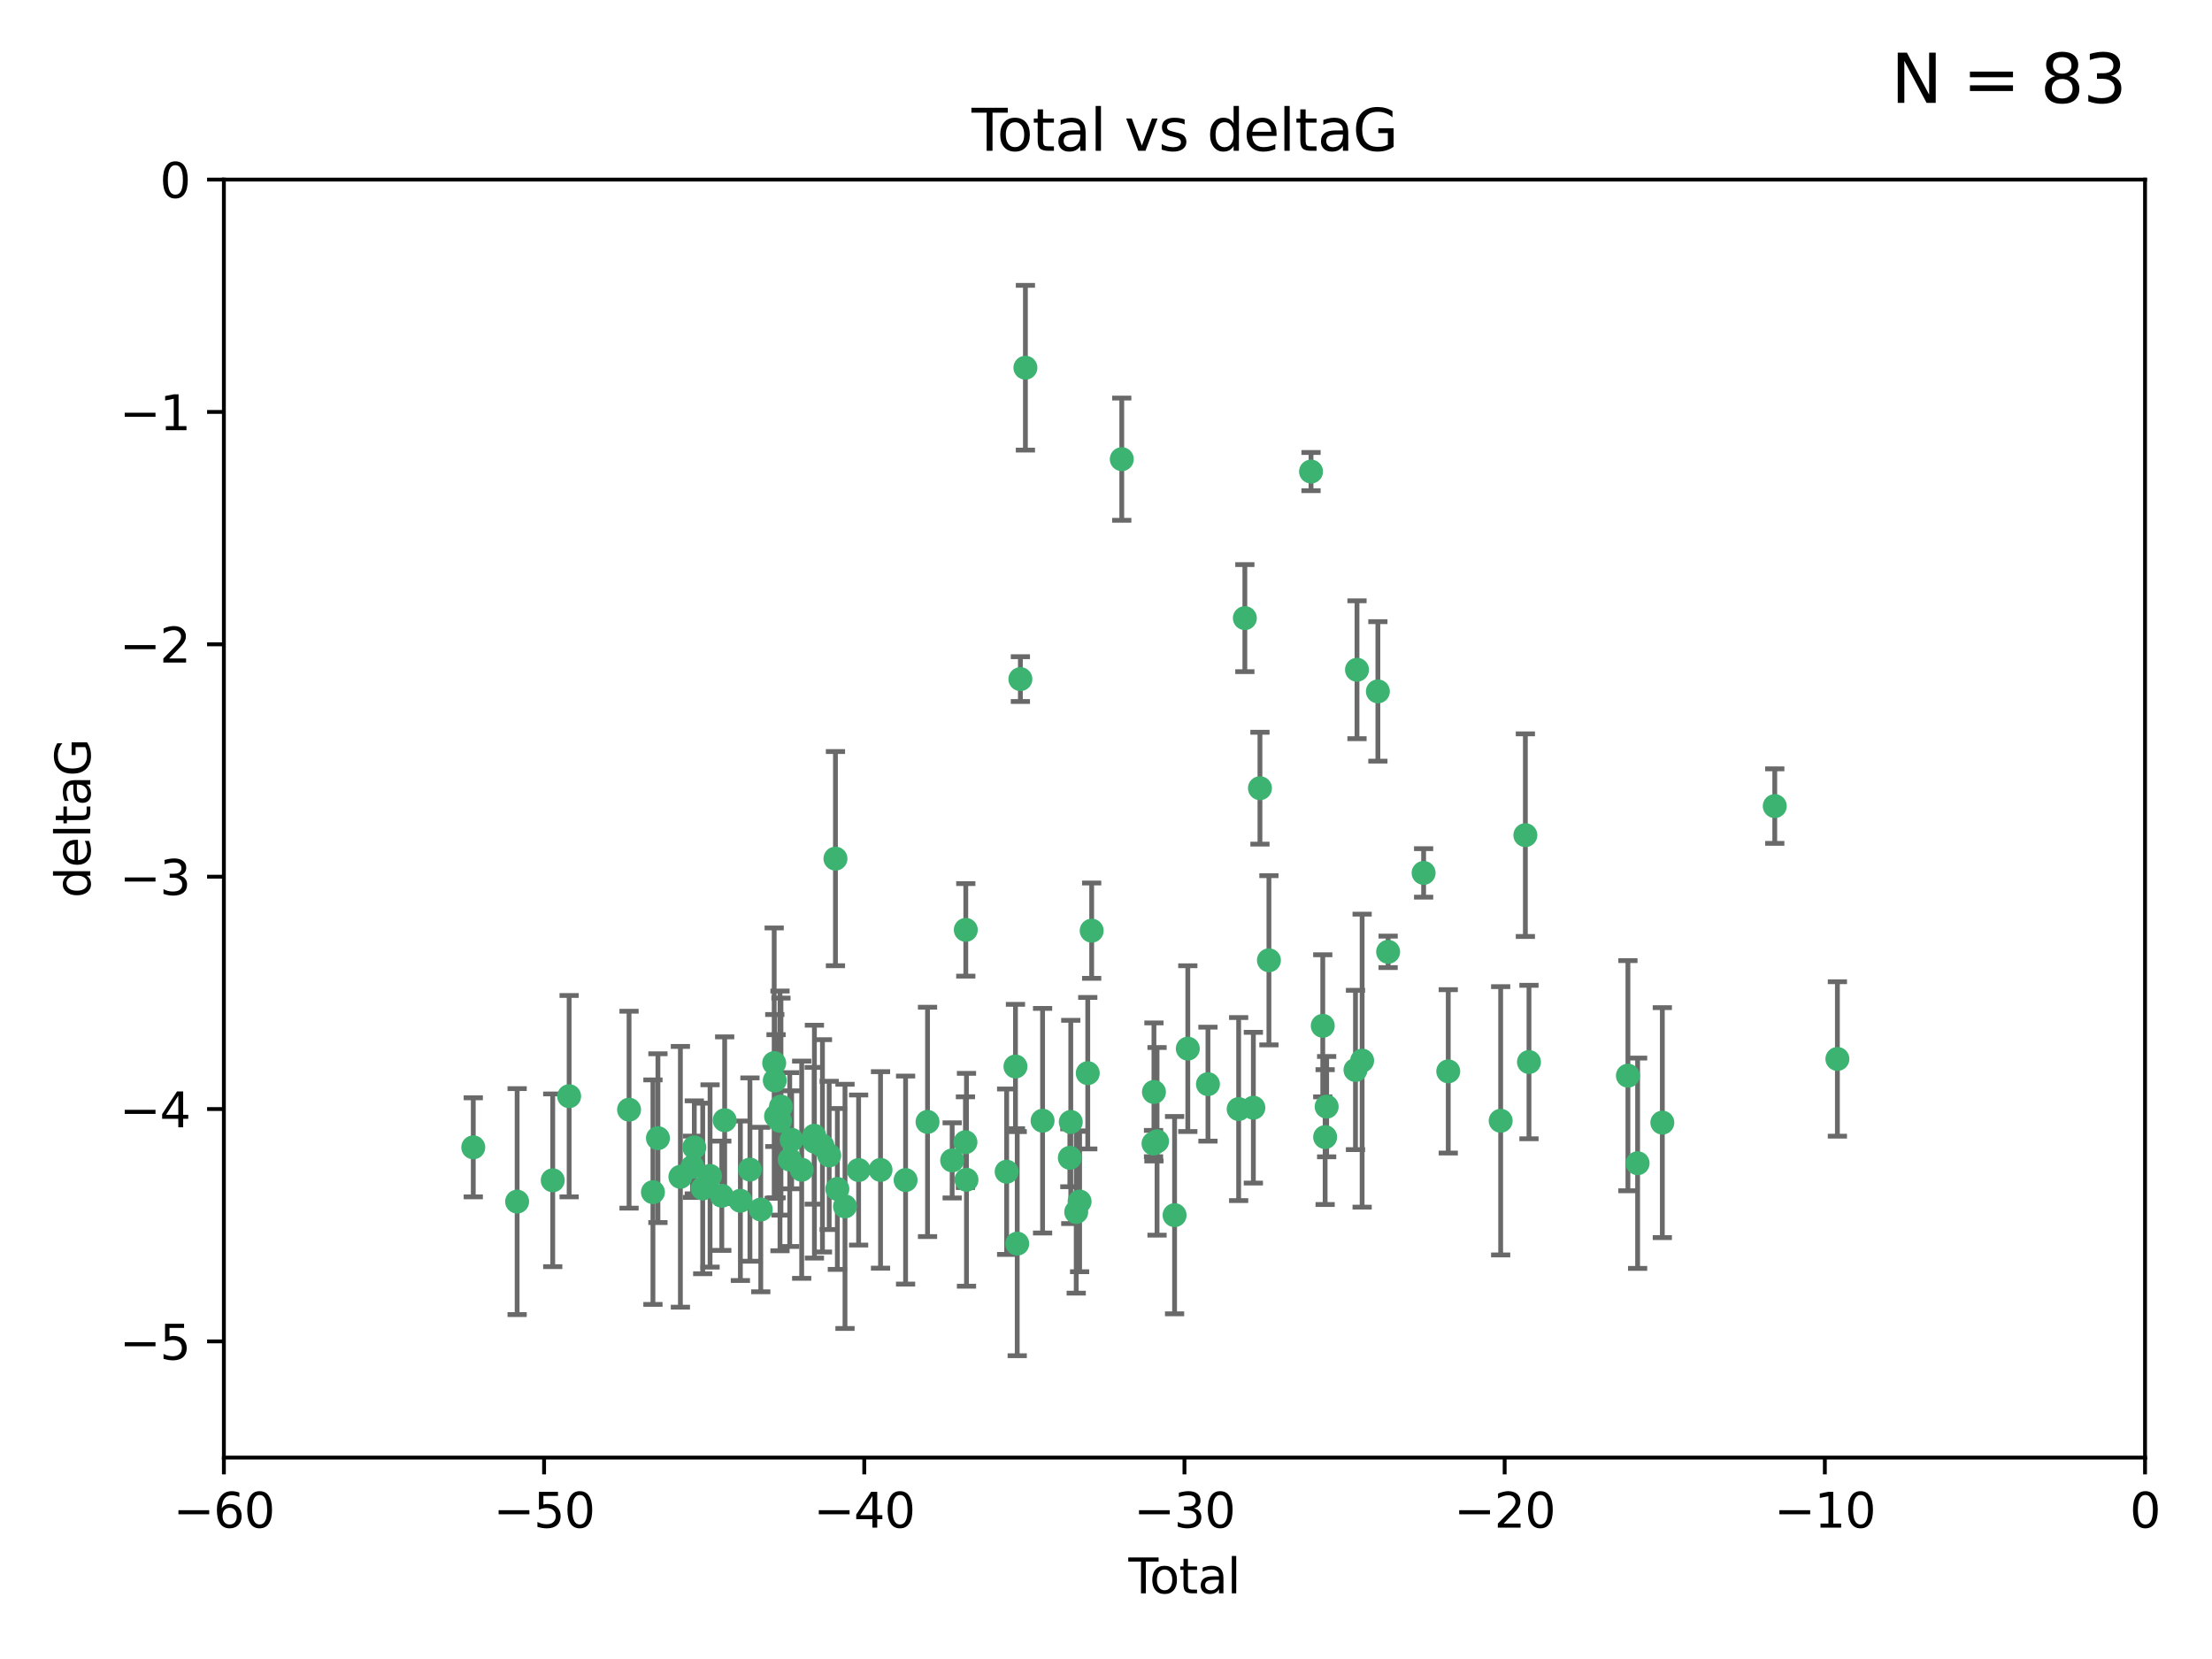 <?xml version="1.0" encoding="utf-8" standalone="no"?>
<!DOCTYPE svg PUBLIC "-//W3C//DTD SVG 1.1//EN"
  "http://www.w3.org/Graphics/SVG/1.1/DTD/svg11.dtd">
<svg xmlns:xlink="http://www.w3.org/1999/xlink" width="460.8pt" height="345.6pt" viewBox="0 0 460.8 345.6" xmlns="http://www.w3.org/2000/svg" version="1.1">
 <defs>
  <style type="text/css">*{stroke-linejoin: round; stroke-linecap: butt}</style>
 </defs>
 <g id="figure_1">
  <g id="patch_1">
   <path d="M 0 345.6 
L 460.8 345.6 
L 460.8 0 
L 0 0 
z
" style="fill: #ffffff"/>
  </g>
  <g id="axes_1">
   <g id="patch_2">
    <path d="M 46.64 303.64 
L 446.85 303.64 
L 446.85 37.411 
L 46.64 37.411 
z
" style="fill: #ffffff"/>
   </g>
   <g id="PathCollection_1">
    <defs>
     <path id="mf16ca5a86a" d="M 0 1.118 
C 0.297 1.118 0.581 1 0.791 0.791 
C 1 0.581 1.118 0.297 1.118 0 
C 1.118 -0.297 1 -0.581 0.791 -0.791 
C 0.581 -1 0.297 -1.118 0 -1.118 
C -0.297 -1.118 -0.581 -1 -0.791 -0.791 
C -1 -0.581 -1.118 -0.297 -1.118 0 
C -1.118 0.297 -1 0.581 -0.791 0.791 
C -0.581 1 -0.297 1.118 0 1.118 
z
" style="stroke: #3cb371"/>
    </defs>
    <g clip-path="url(#p9b03f0e5f1)">
     <use xlink:href="#mf16ca5a86a" x="98.591" y="239.011" style="fill: #3cb371; stroke: #3cb371"/>
     <use xlink:href="#mf16ca5a86a" x="107.728" y="250.316" style="fill: #3cb371; stroke: #3cb371"/>
     <use xlink:href="#mf16ca5a86a" x="115.145" y="245.88" style="fill: #3cb371; stroke: #3cb371"/>
     <use xlink:href="#mf16ca5a86a" x="118.56" y="228.355" style="fill: #3cb371; stroke: #3cb371"/>
     <use xlink:href="#mf16ca5a86a" x="131.044" y="231.167" style="fill: #3cb371; stroke: #3cb371"/>
     <use xlink:href="#mf16ca5a86a" x="136.019" y="248.347" style="fill: #3cb371; stroke: #3cb371"/>
     <use xlink:href="#mf16ca5a86a" x="137.06" y="237.101" style="fill: #3cb371; stroke: #3cb371"/>
     <use xlink:href="#mf16ca5a86a" x="141.738" y="245.151" style="fill: #3cb371; stroke: #3cb371"/>
     <use xlink:href="#mf16ca5a86a" x="144.261" y="243.057" style="fill: #3cb371; stroke: #3cb371"/>
     <use xlink:href="#mf16ca5a86a" x="144.637" y="239.012" style="fill: #3cb371; stroke: #3cb371"/>
     <use xlink:href="#mf16ca5a86a" x="146.388" y="247.575" style="fill: #3cb371; stroke: #3cb371"/>
     <use xlink:href="#mf16ca5a86a" x="147.918" y="244.971" style="fill: #3cb371; stroke: #3cb371"/>
     <use xlink:href="#mf16ca5a86a" x="150.364" y="249.096" style="fill: #3cb371; stroke: #3cb371"/>
     <use xlink:href="#mf16ca5a86a" x="150.961" y="233.364" style="fill: #3cb371; stroke: #3cb371"/>
     <use xlink:href="#mf16ca5a86a" x="154.235" y="250.142" style="fill: #3cb371; stroke: #3cb371"/>
     <use xlink:href="#mf16ca5a86a" x="156.227" y="243.641" style="fill: #3cb371; stroke: #3cb371"/>
     <use xlink:href="#mf16ca5a86a" x="158.483" y="251.967" style="fill: #3cb371; stroke: #3cb371"/>
     <use xlink:href="#mf16ca5a86a" x="161.279" y="221.462" style="fill: #3cb371; stroke: #3cb371"/>
     <use xlink:href="#mf16ca5a86a" x="161.402" y="225.088" style="fill: #3cb371; stroke: #3cb371"/>
     <use xlink:href="#mf16ca5a86a" x="161.668" y="232.534" style="fill: #3cb371; stroke: #3cb371"/>
     <use xlink:href="#mf16ca5a86a" x="162.489" y="233.502" style="fill: #3cb371; stroke: #3cb371"/>
     <use xlink:href="#mf16ca5a86a" x="162.688" y="230.526" style="fill: #3cb371; stroke: #3cb371"/>
     <use xlink:href="#mf16ca5a86a" x="164.516" y="241.556" style="fill: #3cb371; stroke: #3cb371"/>
     <use xlink:href="#mf16ca5a86a" x="164.913" y="237.443" style="fill: #3cb371; stroke: #3cb371"/>
     <use xlink:href="#mf16ca5a86a" x="167.007" y="243.675" style="fill: #3cb371; stroke: #3cb371"/>
     <use xlink:href="#mf16ca5a86a" x="169.621" y="236.602" style="fill: #3cb371; stroke: #3cb371"/>
     <use xlink:href="#mf16ca5a86a" x="169.658" y="237.823" style="fill: #3cb371; stroke: #3cb371"/>
     <use xlink:href="#mf16ca5a86a" x="171.333" y="238.695" style="fill: #3cb371; stroke: #3cb371"/>
     <use xlink:href="#mf16ca5a86a" x="172.735" y="240.695" style="fill: #3cb371; stroke: #3cb371"/>
     <use xlink:href="#mf16ca5a86a" x="174.04" y="178.869" style="fill: #3cb371; stroke: #3cb371"/>
     <use xlink:href="#mf16ca5a86a" x="174.438" y="247.682" style="fill: #3cb371; stroke: #3cb371"/>
     <use xlink:href="#mf16ca5a86a" x="176.029" y="251.31" style="fill: #3cb371; stroke: #3cb371"/>
     <use xlink:href="#mf16ca5a86a" x="178.865" y="243.739" style="fill: #3cb371; stroke: #3cb371"/>
     <use xlink:href="#mf16ca5a86a" x="183.43" y="243.713" style="fill: #3cb371; stroke: #3cb371"/>
     <use xlink:href="#mf16ca5a86a" x="188.651" y="245.83" style="fill: #3cb371; stroke: #3cb371"/>
     <use xlink:href="#mf16ca5a86a" x="193.222" y="233.712" style="fill: #3cb371; stroke: #3cb371"/>
     <use xlink:href="#mf16ca5a86a" x="198.354" y="241.73" style="fill: #3cb371; stroke: #3cb371"/>
     <use xlink:href="#mf16ca5a86a" x="201.119" y="237.937" style="fill: #3cb371; stroke: #3cb371"/>
     <use xlink:href="#mf16ca5a86a" x="201.192" y="193.709" style="fill: #3cb371; stroke: #3cb371"/>
     <use xlink:href="#mf16ca5a86a" x="201.337" y="245.769" style="fill: #3cb371; stroke: #3cb371"/>
     <use xlink:href="#mf16ca5a86a" x="209.704" y="244.088" style="fill: #3cb371; stroke: #3cb371"/>
     <use xlink:href="#mf16ca5a86a" x="211.54" y="222.173" style="fill: #3cb371; stroke: #3cb371"/>
     <use xlink:href="#mf16ca5a86a" x="211.905" y="259.074" style="fill: #3cb371; stroke: #3cb371"/>
     <use xlink:href="#mf16ca5a86a" x="212.564" y="141.469" style="fill: #3cb371; stroke: #3cb371"/>
     <use xlink:href="#mf16ca5a86a" x="213.612" y="76.602" style="fill: #3cb371; stroke: #3cb371"/>
     <use xlink:href="#mf16ca5a86a" x="217.19" y="233.462" style="fill: #3cb371; stroke: #3cb371"/>
     <use xlink:href="#mf16ca5a86a" x="222.87" y="241.193" style="fill: #3cb371; stroke: #3cb371"/>
     <use xlink:href="#mf16ca5a86a" x="223.063" y="233.723" style="fill: #3cb371; stroke: #3cb371"/>
     <use xlink:href="#mf16ca5a86a" x="224.197" y="252.481" style="fill: #3cb371; stroke: #3cb371"/>
     <use xlink:href="#mf16ca5a86a" x="224.902" y="250.302" style="fill: #3cb371; stroke: #3cb371"/>
     <use xlink:href="#mf16ca5a86a" x="226.599" y="223.559" style="fill: #3cb371; stroke: #3cb371"/>
     <use xlink:href="#mf16ca5a86a" x="227.416" y="193.873" style="fill: #3cb371; stroke: #3cb371"/>
     <use xlink:href="#mf16ca5a86a" x="233.687" y="95.653" style="fill: #3cb371; stroke: #3cb371"/>
     <use xlink:href="#mf16ca5a86a" x="240.299" y="238.222" style="fill: #3cb371; stroke: #3cb371"/>
     <use xlink:href="#mf16ca5a86a" x="240.388" y="227.477" style="fill: #3cb371; stroke: #3cb371"/>
     <use xlink:href="#mf16ca5a86a" x="241.034" y="237.76" style="fill: #3cb371; stroke: #3cb371"/>
     <use xlink:href="#mf16ca5a86a" x="244.687" y="253.138" style="fill: #3cb371; stroke: #3cb371"/>
     <use xlink:href="#mf16ca5a86a" x="247.442" y="218.451" style="fill: #3cb371; stroke: #3cb371"/>
     <use xlink:href="#mf16ca5a86a" x="251.639" y="225.849" style="fill: #3cb371; stroke: #3cb371"/>
     <use xlink:href="#mf16ca5a86a" x="258.034" y="231.04" style="fill: #3cb371; stroke: #3cb371"/>
     <use xlink:href="#mf16ca5a86a" x="259.326" y="128.766" style="fill: #3cb371; stroke: #3cb371"/>
     <use xlink:href="#mf16ca5a86a" x="261.098" y="230.756" style="fill: #3cb371; stroke: #3cb371"/>
     <use xlink:href="#mf16ca5a86a" x="262.471" y="164.196" style="fill: #3cb371; stroke: #3cb371"/>
     <use xlink:href="#mf16ca5a86a" x="264.34" y="200.046" style="fill: #3cb371; stroke: #3cb371"/>
     <use xlink:href="#mf16ca5a86a" x="273.112" y="98.239" style="fill: #3cb371; stroke: #3cb371"/>
     <use xlink:href="#mf16ca5a86a" x="275.557" y="213.695" style="fill: #3cb371; stroke: #3cb371"/>
     <use xlink:href="#mf16ca5a86a" x="276.051" y="236.875" style="fill: #3cb371; stroke: #3cb371"/>
     <use xlink:href="#mf16ca5a86a" x="276.368" y="230.536" style="fill: #3cb371; stroke: #3cb371"/>
     <use xlink:href="#mf16ca5a86a" x="282.371" y="222.895" style="fill: #3cb371; stroke: #3cb371"/>
     <use xlink:href="#mf16ca5a86a" x="282.687" y="139.522" style="fill: #3cb371; stroke: #3cb371"/>
     <use xlink:href="#mf16ca5a86a" x="283.756" y="220.951" style="fill: #3cb371; stroke: #3cb371"/>
     <use xlink:href="#mf16ca5a86a" x="287.037" y="144.029" style="fill: #3cb371; stroke: #3cb371"/>
     <use xlink:href="#mf16ca5a86a" x="289.173" y="198.286" style="fill: #3cb371; stroke: #3cb371"/>
     <use xlink:href="#mf16ca5a86a" x="296.566" y="181.846" style="fill: #3cb371; stroke: #3cb371"/>
     <use xlink:href="#mf16ca5a86a" x="301.697" y="223.183" style="fill: #3cb371; stroke: #3cb371"/>
     <use xlink:href="#mf16ca5a86a" x="312.617" y="233.481" style="fill: #3cb371; stroke: #3cb371"/>
     <use xlink:href="#mf16ca5a86a" x="317.762" y="173.979" style="fill: #3cb371; stroke: #3cb371"/>
     <use xlink:href="#mf16ca5a86a" x="318.514" y="221.242" style="fill: #3cb371; stroke: #3cb371"/>
     <use xlink:href="#mf16ca5a86a" x="339.126" y="224.085" style="fill: #3cb371; stroke: #3cb371"/>
     <use xlink:href="#mf16ca5a86a" x="341.146" y="242.322" style="fill: #3cb371; stroke: #3cb371"/>
     <use xlink:href="#mf16ca5a86a" x="346.294" y="233.861" style="fill: #3cb371; stroke: #3cb371"/>
     <use xlink:href="#mf16ca5a86a" x="369.717" y="167.925" style="fill: #3cb371; stroke: #3cb371"/>
     <use xlink:href="#mf16ca5a86a" x="382.763" y="220.6" style="fill: #3cb371; stroke: #3cb371"/>
    </g>
   </g>
   <g id="matplotlib.axis_1">
    <g id="xtick_1">
     <g id="line2d_1">
      <defs>
       <path id="meb89cdb01a" d="M 0 0 
L 0 3.5 
" style="stroke: #000000; stroke-width: 0.8"/>
      </defs>
      <g>
       <use xlink:href="#meb89cdb01a" x="46.64" y="303.64" style="stroke: #000000; stroke-width: 0.8"/>
      </g>
     </g>
     <g id="text_1">
      <!-- −60 -->
      <g transform="translate(36.088 318.238)scale(0.1 -0.1)">
       <defs>
        <path id="DejaVuSans-2212" d="M 678 2272 
L 4684 2272 
L 4684 1741 
L 678 1741 
L 678 2272 
z
" transform="scale(0.016)"/>
        <path id="DejaVuSans-36" d="M 2113 2584 
Q 1688 2584 1439 2293 
Q 1191 2003 1191 1497 
Q 1191 994 1439 701 
Q 1688 409 2113 409 
Q 2538 409 2786 701 
Q 3034 994 3034 1497 
Q 3034 2003 2786 2293 
Q 2538 2584 2113 2584 
z
M 3366 4563 
L 3366 3988 
Q 3128 4100 2886 4159 
Q 2644 4219 2406 4219 
Q 1781 4219 1451 3797 
Q 1122 3375 1075 2522 
Q 1259 2794 1537 2939 
Q 1816 3084 2150 3084 
Q 2853 3084 3261 2657 
Q 3669 2231 3669 1497 
Q 3669 778 3244 343 
Q 2819 -91 2113 -91 
Q 1303 -91 875 529 
Q 447 1150 447 2328 
Q 447 3434 972 4092 
Q 1497 4750 2381 4750 
Q 2619 4750 2861 4703 
Q 3103 4656 3366 4563 
z
" transform="scale(0.016)"/>
        <path id="DejaVuSans-30" d="M 2034 4250 
Q 1547 4250 1301 3770 
Q 1056 3291 1056 2328 
Q 1056 1369 1301 889 
Q 1547 409 2034 409 
Q 2525 409 2770 889 
Q 3016 1369 3016 2328 
Q 3016 3291 2770 3770 
Q 2525 4250 2034 4250 
z
M 2034 4750 
Q 2819 4750 3233 4129 
Q 3647 3509 3647 2328 
Q 3647 1150 3233 529 
Q 2819 -91 2034 -91 
Q 1250 -91 836 529 
Q 422 1150 422 2328 
Q 422 3509 836 4129 
Q 1250 4750 2034 4750 
z
" transform="scale(0.016)"/>
       </defs>
       <use xlink:href="#DejaVuSans-2212"/>
       <use xlink:href="#DejaVuSans-36" x="83.789"/>
       <use xlink:href="#DejaVuSans-30" x="147.412"/>
      </g>
     </g>
    </g>
    <g id="xtick_2">
     <g id="line2d_2">
      <g>
       <use xlink:href="#meb89cdb01a" x="113.342" y="303.64" style="stroke: #000000; stroke-width: 0.8"/>
      </g>
     </g>
     <g id="text_2">
      <!-- −50 -->
      <g transform="translate(102.789 318.238)scale(0.1 -0.1)">
       <defs>
        <path id="DejaVuSans-35" d="M 691 4666 
L 3169 4666 
L 3169 4134 
L 1269 4134 
L 1269 2991 
Q 1406 3038 1543 3061 
Q 1681 3084 1819 3084 
Q 2600 3084 3056 2656 
Q 3513 2228 3513 1497 
Q 3513 744 3044 326 
Q 2575 -91 1722 -91 
Q 1428 -91 1123 -41 
Q 819 9 494 109 
L 494 744 
Q 775 591 1075 516 
Q 1375 441 1709 441 
Q 2250 441 2565 725 
Q 2881 1009 2881 1497 
Q 2881 1984 2565 2268 
Q 2250 2553 1709 2553 
Q 1456 2553 1204 2497 
Q 953 2441 691 2322 
L 691 4666 
z
" transform="scale(0.016)"/>
       </defs>
       <use xlink:href="#DejaVuSans-2212"/>
       <use xlink:href="#DejaVuSans-35" x="83.789"/>
       <use xlink:href="#DejaVuSans-30" x="147.412"/>
      </g>
     </g>
    </g>
    <g id="xtick_3">
     <g id="line2d_3">
      <g>
       <use xlink:href="#meb89cdb01a" x="180.043" y="303.64" style="stroke: #000000; stroke-width: 0.8"/>
      </g>
     </g>
     <g id="text_3">
      <!-- −40 -->
      <g transform="translate(169.491 318.238)scale(0.1 -0.1)">
       <defs>
        <path id="DejaVuSans-34" d="M 2419 4116 
L 825 1625 
L 2419 1625 
L 2419 4116 
z
M 2253 4666 
L 3047 4666 
L 3047 1625 
L 3713 1625 
L 3713 1100 
L 3047 1100 
L 3047 0 
L 2419 0 
L 2419 1100 
L 313 1100 
L 313 1709 
L 2253 4666 
z
" transform="scale(0.016)"/>
       </defs>
       <use xlink:href="#DejaVuSans-2212"/>
       <use xlink:href="#DejaVuSans-34" x="83.789"/>
       <use xlink:href="#DejaVuSans-30" x="147.412"/>
      </g>
     </g>
    </g>
    <g id="xtick_4">
     <g id="line2d_4">
      <g>
       <use xlink:href="#meb89cdb01a" x="246.745" y="303.64" style="stroke: #000000; stroke-width: 0.8"/>
      </g>
     </g>
     <g id="text_4">
      <!-- −30 -->
      <g transform="translate(236.193 318.238)scale(0.1 -0.1)">
       <defs>
        <path id="DejaVuSans-33" d="M 2597 2516 
Q 3050 2419 3304 2112 
Q 3559 1806 3559 1356 
Q 3559 666 3084 287 
Q 2609 -91 1734 -91 
Q 1441 -91 1130 -33 
Q 819 25 488 141 
L 488 750 
Q 750 597 1062 519 
Q 1375 441 1716 441 
Q 2309 441 2620 675 
Q 2931 909 2931 1356 
Q 2931 1769 2642 2001 
Q 2353 2234 1838 2234 
L 1294 2234 
L 1294 2753 
L 1863 2753 
Q 2328 2753 2575 2939 
Q 2822 3125 2822 3475 
Q 2822 3834 2567 4026 
Q 2313 4219 1838 4219 
Q 1578 4219 1281 4162 
Q 984 4106 628 3988 
L 628 4550 
Q 988 4650 1302 4700 
Q 1616 4750 1894 4750 
Q 2613 4750 3031 4423 
Q 3450 4097 3450 3541 
Q 3450 3153 3228 2886 
Q 3006 2619 2597 2516 
z
" transform="scale(0.016)"/>
       </defs>
       <use xlink:href="#DejaVuSans-2212"/>
       <use xlink:href="#DejaVuSans-33" x="83.789"/>
       <use xlink:href="#DejaVuSans-30" x="147.412"/>
      </g>
     </g>
    </g>
    <g id="xtick_5">
     <g id="line2d_5">
      <g>
       <use xlink:href="#meb89cdb01a" x="313.447" y="303.64" style="stroke: #000000; stroke-width: 0.8"/>
      </g>
     </g>
     <g id="text_5">
      <!-- −20 -->
      <g transform="translate(302.894 318.238)scale(0.1 -0.1)">
       <defs>
        <path id="DejaVuSans-32" d="M 1228 531 
L 3431 531 
L 3431 0 
L 469 0 
L 469 531 
Q 828 903 1448 1529 
Q 2069 2156 2228 2338 
Q 2531 2678 2651 2914 
Q 2772 3150 2772 3378 
Q 2772 3750 2511 3984 
Q 2250 4219 1831 4219 
Q 1534 4219 1204 4116 
Q 875 4013 500 3803 
L 500 4441 
Q 881 4594 1212 4672 
Q 1544 4750 1819 4750 
Q 2544 4750 2975 4387 
Q 3406 4025 3406 3419 
Q 3406 3131 3298 2873 
Q 3191 2616 2906 2266 
Q 2828 2175 2409 1742 
Q 1991 1309 1228 531 
z
" transform="scale(0.016)"/>
       </defs>
       <use xlink:href="#DejaVuSans-2212"/>
       <use xlink:href="#DejaVuSans-32" x="83.789"/>
       <use xlink:href="#DejaVuSans-30" x="147.412"/>
      </g>
     </g>
    </g>
    <g id="xtick_6">
     <g id="line2d_6">
      <g>
       <use xlink:href="#meb89cdb01a" x="380.148" y="303.64" style="stroke: #000000; stroke-width: 0.8"/>
      </g>
     </g>
     <g id="text_6">
      <!-- −10 -->
      <g transform="translate(369.596 318.238)scale(0.1 -0.1)">
       <defs>
        <path id="DejaVuSans-31" d="M 794 531 
L 1825 531 
L 1825 4091 
L 703 3866 
L 703 4441 
L 1819 4666 
L 2450 4666 
L 2450 531 
L 3481 531 
L 3481 0 
L 794 0 
L 794 531 
z
" transform="scale(0.016)"/>
       </defs>
       <use xlink:href="#DejaVuSans-2212"/>
       <use xlink:href="#DejaVuSans-31" x="83.789"/>
       <use xlink:href="#DejaVuSans-30" x="147.412"/>
      </g>
     </g>
    </g>
    <g id="xtick_7">
     <g id="line2d_7">
      <g>
       <use xlink:href="#meb89cdb01a" x="446.85" y="303.64" style="stroke: #000000; stroke-width: 0.8"/>
      </g>
     </g>
     <g id="text_7">
      <!-- 0 -->
      <g transform="translate(443.669 318.238)scale(0.1 -0.1)">
       <use xlink:href="#DejaVuSans-30"/>
      </g>
     </g>
    </g>
    <g id="text_8">
     <!-- Total -->
     <g transform="translate(235.068 331.917)scale(0.1 -0.1)">
      <defs>
       <path id="DejaVuSans-54" d="M -19 4666 
L 3928 4666 
L 3928 4134 
L 2272 4134 
L 2272 0 
L 1638 0 
L 1638 4134 
L -19 4134 
L -19 4666 
z
" transform="scale(0.016)"/>
       <path id="DejaVuSans-6f" d="M 1959 3097 
Q 1497 3097 1228 2736 
Q 959 2375 959 1747 
Q 959 1119 1226 758 
Q 1494 397 1959 397 
Q 2419 397 2687 759 
Q 2956 1122 2956 1747 
Q 2956 2369 2687 2733 
Q 2419 3097 1959 3097 
z
M 1959 3584 
Q 2709 3584 3137 3096 
Q 3566 2609 3566 1747 
Q 3566 888 3137 398 
Q 2709 -91 1959 -91 
Q 1206 -91 779 398 
Q 353 888 353 1747 
Q 353 2609 779 3096 
Q 1206 3584 1959 3584 
z
" transform="scale(0.016)"/>
       <path id="DejaVuSans-74" d="M 1172 4494 
L 1172 3500 
L 2356 3500 
L 2356 3053 
L 1172 3053 
L 1172 1153 
Q 1172 725 1289 603 
Q 1406 481 1766 481 
L 2356 481 
L 2356 0 
L 1766 0 
Q 1100 0 847 248 
Q 594 497 594 1153 
L 594 3053 
L 172 3053 
L 172 3500 
L 594 3500 
L 594 4494 
L 1172 4494 
z
" transform="scale(0.016)"/>
       <path id="DejaVuSans-61" d="M 2194 1759 
Q 1497 1759 1228 1600 
Q 959 1441 959 1056 
Q 959 750 1161 570 
Q 1363 391 1709 391 
Q 2188 391 2477 730 
Q 2766 1069 2766 1631 
L 2766 1759 
L 2194 1759 
z
M 3341 1997 
L 3341 0 
L 2766 0 
L 2766 531 
Q 2569 213 2275 61 
Q 1981 -91 1556 -91 
Q 1019 -91 701 211 
Q 384 513 384 1019 
Q 384 1609 779 1909 
Q 1175 2209 1959 2209 
L 2766 2209 
L 2766 2266 
Q 2766 2663 2505 2880 
Q 2244 3097 1772 3097 
Q 1472 3097 1187 3025 
Q 903 2953 641 2809 
L 641 3341 
Q 956 3463 1253 3523 
Q 1550 3584 1831 3584 
Q 2591 3584 2966 3190 
Q 3341 2797 3341 1997 
z
" transform="scale(0.016)"/>
       <path id="DejaVuSans-6c" d="M 603 4863 
L 1178 4863 
L 1178 0 
L 603 0 
L 603 4863 
z
" transform="scale(0.016)"/>
      </defs>
      <use xlink:href="#DejaVuSans-54"/>
      <use xlink:href="#DejaVuSans-6f" x="44.084"/>
      <use xlink:href="#DejaVuSans-74" x="105.266"/>
      <use xlink:href="#DejaVuSans-61" x="144.475"/>
      <use xlink:href="#DejaVuSans-6c" x="205.754"/>
     </g>
    </g>
   </g>
   <g id="matplotlib.axis_2">
    <g id="ytick_1">
     <g id="line2d_8">
      <defs>
       <path id="m4e036a10ba" d="M 0 0 
L -3.5 0 
" style="stroke: #000000; stroke-width: 0.8"/>
      </defs>
      <g>
       <use xlink:href="#m4e036a10ba" x="46.64" y="279.437" style="stroke: #000000; stroke-width: 0.8"/>
      </g>
     </g>
     <g id="text_9">
      <!-- −5 -->
      <g transform="translate(24.898 283.237)scale(0.1 -0.1)">
       <use xlink:href="#DejaVuSans-2212"/>
       <use xlink:href="#DejaVuSans-35" x="83.789"/>
      </g>
     </g>
    </g>
    <g id="ytick_2">
     <g id="line2d_9">
      <g>
       <use xlink:href="#m4e036a10ba" x="46.64" y="231.032" style="stroke: #000000; stroke-width: 0.8"/>
      </g>
     </g>
     <g id="text_10">
      <!-- −4 -->
      <g transform="translate(24.898 234.831)scale(0.1 -0.1)">
       <use xlink:href="#DejaVuSans-2212"/>
       <use xlink:href="#DejaVuSans-34" x="83.789"/>
      </g>
     </g>
    </g>
    <g id="ytick_3">
     <g id="line2d_10">
      <g>
       <use xlink:href="#m4e036a10ba" x="46.64" y="182.627" style="stroke: #000000; stroke-width: 0.8"/>
      </g>
     </g>
     <g id="text_11">
      <!-- −3 -->
      <g transform="translate(24.898 186.426)scale(0.1 -0.1)">
       <use xlink:href="#DejaVuSans-2212"/>
       <use xlink:href="#DejaVuSans-33" x="83.789"/>
      </g>
     </g>
    </g>
    <g id="ytick_4">
     <g id="line2d_11">
      <g>
       <use xlink:href="#m4e036a10ba" x="46.64" y="134.222" style="stroke: #000000; stroke-width: 0.8"/>
      </g>
     </g>
     <g id="text_12">
      <!-- −2 -->
      <g transform="translate(24.898 138.021)scale(0.1 -0.1)">
       <use xlink:href="#DejaVuSans-2212"/>
       <use xlink:href="#DejaVuSans-32" x="83.789"/>
      </g>
     </g>
    </g>
    <g id="ytick_5">
     <g id="line2d_12">
      <g>
       <use xlink:href="#m4e036a10ba" x="46.64" y="85.816" style="stroke: #000000; stroke-width: 0.8"/>
      </g>
     </g>
     <g id="text_13">
      <!-- −1 -->
      <g transform="translate(24.898 89.616)scale(0.1 -0.1)">
       <use xlink:href="#DejaVuSans-2212"/>
       <use xlink:href="#DejaVuSans-31" x="83.789"/>
      </g>
     </g>
    </g>
    <g id="ytick_6">
     <g id="line2d_13">
      <g>
       <use xlink:href="#m4e036a10ba" x="46.64" y="37.411" style="stroke: #000000; stroke-width: 0.8"/>
      </g>
     </g>
     <g id="text_14">
      <!-- 0 -->
      <g transform="translate(33.278 41.21)scale(0.1 -0.1)">
       <use xlink:href="#DejaVuSans-30"/>
      </g>
     </g>
    </g>
    <g id="text_15">
     <!-- deltaG -->
     <g transform="translate(18.818 187.064)rotate(-90)scale(0.1 -0.1)">
      <defs>
       <path id="DejaVuSans-64" d="M 2906 2969 
L 2906 4863 
L 3481 4863 
L 3481 0 
L 2906 0 
L 2906 525 
Q 2725 213 2448 61 
Q 2172 -91 1784 -91 
Q 1150 -91 751 415 
Q 353 922 353 1747 
Q 353 2572 751 3078 
Q 1150 3584 1784 3584 
Q 2172 3584 2448 3432 
Q 2725 3281 2906 2969 
z
M 947 1747 
Q 947 1113 1208 752 
Q 1469 391 1925 391 
Q 2381 391 2643 752 
Q 2906 1113 2906 1747 
Q 2906 2381 2643 2742 
Q 2381 3103 1925 3103 
Q 1469 3103 1208 2742 
Q 947 2381 947 1747 
z
" transform="scale(0.016)"/>
       <path id="DejaVuSans-65" d="M 3597 1894 
L 3597 1613 
L 953 1613 
Q 991 1019 1311 708 
Q 1631 397 2203 397 
Q 2534 397 2845 478 
Q 3156 559 3463 722 
L 3463 178 
Q 3153 47 2828 -22 
Q 2503 -91 2169 -91 
Q 1331 -91 842 396 
Q 353 884 353 1716 
Q 353 2575 817 3079 
Q 1281 3584 2069 3584 
Q 2775 3584 3186 3129 
Q 3597 2675 3597 1894 
z
M 3022 2063 
Q 3016 2534 2758 2815 
Q 2500 3097 2075 3097 
Q 1594 3097 1305 2825 
Q 1016 2553 972 2059 
L 3022 2063 
z
" transform="scale(0.016)"/>
       <path id="DejaVuSans-47" d="M 3809 666 
L 3809 1919 
L 2778 1919 
L 2778 2438 
L 4434 2438 
L 4434 434 
Q 4069 175 3628 42 
Q 3188 -91 2688 -91 
Q 1594 -91 976 548 
Q 359 1188 359 2328 
Q 359 3472 976 4111 
Q 1594 4750 2688 4750 
Q 3144 4750 3555 4637 
Q 3966 4525 4313 4306 
L 4313 3634 
Q 3963 3931 3569 4081 
Q 3175 4231 2741 4231 
Q 1884 4231 1454 3753 
Q 1025 3275 1025 2328 
Q 1025 1384 1454 906 
Q 1884 428 2741 428 
Q 3075 428 3337 486 
Q 3600 544 3809 666 
z
" transform="scale(0.016)"/>
      </defs>
      <use xlink:href="#DejaVuSans-64"/>
      <use xlink:href="#DejaVuSans-65" x="63.477"/>
      <use xlink:href="#DejaVuSans-6c" x="125"/>
      <use xlink:href="#DejaVuSans-74" x="152.783"/>
      <use xlink:href="#DejaVuSans-61" x="191.992"/>
      <use xlink:href="#DejaVuSans-47" x="253.271"/>
     </g>
    </g>
   </g>
   <g id="LineCollection_1">
    <path d="M 98.591 249.332 
L 98.591 228.691 
" clip-path="url(#p9b03f0e5f1)" style="fill: none; stroke: #696969"/>
    <path d="M 107.728 273.851 
L 107.728 226.78 
" clip-path="url(#p9b03f0e5f1)" style="fill: none; stroke: #696969"/>
    <path d="M 115.145 263.87 
L 115.145 227.891 
" clip-path="url(#p9b03f0e5f1)" style="fill: none; stroke: #696969"/>
    <path d="M 118.56 249.329 
L 118.56 207.382 
" clip-path="url(#p9b03f0e5f1)" style="fill: none; stroke: #696969"/>
    <path d="M 131.044 251.678 
L 131.044 210.656 
" clip-path="url(#p9b03f0e5f1)" style="fill: none; stroke: #696969"/>
    <path d="M 136.019 271.729 
L 136.019 224.965 
" clip-path="url(#p9b03f0e5f1)" style="fill: none; stroke: #696969"/>
    <path d="M 137.06 254.682 
L 137.06 219.519 
" clip-path="url(#p9b03f0e5f1)" style="fill: none; stroke: #696969"/>
    <path d="M 141.738 272.312 
L 141.738 217.99 
" clip-path="url(#p9b03f0e5f1)" style="fill: none; stroke: #696969"/>
    <path d="M 144.261 249.446 
L 144.261 236.669 
" clip-path="url(#p9b03f0e5f1)" style="fill: none; stroke: #696969"/>
    <path d="M 144.637 248.696 
L 144.637 229.327 
" clip-path="url(#p9b03f0e5f1)" style="fill: none; stroke: #696969"/>
    <path d="M 146.388 265.34 
L 146.388 229.81 
" clip-path="url(#p9b03f0e5f1)" style="fill: none; stroke: #696969"/>
    <path d="M 147.918 263.96 
L 147.918 225.982 
" clip-path="url(#p9b03f0e5f1)" style="fill: none; stroke: #696969"/>
    <path d="M 150.364 260.481 
L 150.364 237.71 
" clip-path="url(#p9b03f0e5f1)" style="fill: none; stroke: #696969"/>
    <path d="M 150.961 250.731 
L 150.961 215.997 
" clip-path="url(#p9b03f0e5f1)" style="fill: none; stroke: #696969"/>
    <path d="M 154.235 266.753 
L 154.235 233.531 
" clip-path="url(#p9b03f0e5f1)" style="fill: none; stroke: #696969"/>
    <path d="M 156.227 262.737 
L 156.227 224.544 
" clip-path="url(#p9b03f0e5f1)" style="fill: none; stroke: #696969"/>
    <path d="M 158.483 269.097 
L 158.483 234.836 
" clip-path="url(#p9b03f0e5f1)" style="fill: none; stroke: #696969"/>
    <path d="M 161.279 249.617 
L 161.279 193.307 
" clip-path="url(#p9b03f0e5f1)" style="fill: none; stroke: #696969"/>
    <path d="M 161.402 238.836 
L 161.402 211.34 
" clip-path="url(#p9b03f0e5f1)" style="fill: none; stroke: #696969"/>
    <path d="M 161.668 249.526 
L 161.668 215.542 
" clip-path="url(#p9b03f0e5f1)" style="fill: none; stroke: #696969"/>
    <path d="M 162.489 260.554 
L 162.489 206.45 
" clip-path="url(#p9b03f0e5f1)" style="fill: none; stroke: #696969"/>
    <path d="M 162.688 253.132 
L 162.688 207.921 
" clip-path="url(#p9b03f0e5f1)" style="fill: none; stroke: #696969"/>
    <path d="M 164.516 259.663 
L 164.516 223.449 
" clip-path="url(#p9b03f0e5f1)" style="fill: none; stroke: #696969"/>
    <path d="M 164.913 247.65 
L 164.913 227.236 
" clip-path="url(#p9b03f0e5f1)" style="fill: none; stroke: #696969"/>
    <path d="M 167.007 266.303 
L 167.007 221.048 
" clip-path="url(#p9b03f0e5f1)" style="fill: none; stroke: #696969"/>
    <path d="M 169.621 250.846 
L 169.621 222.359 
" clip-path="url(#p9b03f0e5f1)" style="fill: none; stroke: #696969"/>
    <path d="M 169.658 262.077 
L 169.658 213.568 
" clip-path="url(#p9b03f0e5f1)" style="fill: none; stroke: #696969"/>
    <path d="M 171.333 260.812 
L 171.333 216.578 
" clip-path="url(#p9b03f0e5f1)" style="fill: none; stroke: #696969"/>
    <path d="M 172.735 256.139 
L 172.735 225.251 
" clip-path="url(#p9b03f0e5f1)" style="fill: none; stroke: #696969"/>
    <path d="M 174.04 201.178 
L 174.04 156.56 
" clip-path="url(#p9b03f0e5f1)" style="fill: none; stroke: #696969"/>
    <path d="M 174.438 264.439 
L 174.438 230.926 
" clip-path="url(#p9b03f0e5f1)" style="fill: none; stroke: #696969"/>
    <path d="M 176.029 276.746 
L 176.029 225.873 
" clip-path="url(#p9b03f0e5f1)" style="fill: none; stroke: #696969"/>
    <path d="M 178.865 259.37 
L 178.865 228.107 
" clip-path="url(#p9b03f0e5f1)" style="fill: none; stroke: #696969"/>
    <path d="M 183.43 264.178 
L 183.43 223.248 
" clip-path="url(#p9b03f0e5f1)" style="fill: none; stroke: #696969"/>
    <path d="M 188.651 267.497 
L 188.651 224.162 
" clip-path="url(#p9b03f0e5f1)" style="fill: none; stroke: #696969"/>
    <path d="M 193.222 257.598 
L 193.222 209.826 
" clip-path="url(#p9b03f0e5f1)" style="fill: none; stroke: #696969"/>
    <path d="M 198.354 249.557 
L 198.354 233.903 
" clip-path="url(#p9b03f0e5f1)" style="fill: none; stroke: #696969"/>
    <path d="M 201.119 247.386 
L 201.119 228.488 
" clip-path="url(#p9b03f0e5f1)" style="fill: none; stroke: #696969"/>
    <path d="M 201.192 203.348 
L 201.192 184.071 
" clip-path="url(#p9b03f0e5f1)" style="fill: none; stroke: #696969"/>
    <path d="M 201.337 267.941 
L 201.337 223.597 
" clip-path="url(#p9b03f0e5f1)" style="fill: none; stroke: #696969"/>
    <path d="M 209.704 261.318 
L 209.704 226.858 
" clip-path="url(#p9b03f0e5f1)" style="fill: none; stroke: #696969"/>
    <path d="M 211.54 235.121 
L 211.54 209.225 
" clip-path="url(#p9b03f0e5f1)" style="fill: none; stroke: #696969"/>
    <path d="M 211.905 282.417 
L 211.905 235.732 
" clip-path="url(#p9b03f0e5f1)" style="fill: none; stroke: #696969"/>
    <path d="M 212.564 146.137 
L 212.564 136.802 
" clip-path="url(#p9b03f0e5f1)" style="fill: none; stroke: #696969"/>
    <path d="M 213.612 93.762 
L 213.612 59.442 
" clip-path="url(#p9b03f0e5f1)" style="fill: none; stroke: #696969"/>
    <path d="M 217.19 256.854 
L 217.19 210.07 
" clip-path="url(#p9b03f0e5f1)" style="fill: none; stroke: #696969"/>
    <path d="M 222.87 247.22 
L 222.87 235.166 
" clip-path="url(#p9b03f0e5f1)" style="fill: none; stroke: #696969"/>
    <path d="M 223.063 254.896 
L 223.063 212.549 
" clip-path="url(#p9b03f0e5f1)" style="fill: none; stroke: #696969"/>
    <path d="M 224.197 269.381 
L 224.197 235.581 
" clip-path="url(#p9b03f0e5f1)" style="fill: none; stroke: #696969"/>
    <path d="M 224.902 264.925 
L 224.902 235.679 
" clip-path="url(#p9b03f0e5f1)" style="fill: none; stroke: #696969"/>
    <path d="M 226.599 239.336 
L 226.599 207.781 
" clip-path="url(#p9b03f0e5f1)" style="fill: none; stroke: #696969"/>
    <path d="M 227.416 203.802 
L 227.416 183.944 
" clip-path="url(#p9b03f0e5f1)" style="fill: none; stroke: #696969"/>
    <path d="M 233.687 108.382 
L 233.687 82.923 
" clip-path="url(#p9b03f0e5f1)" style="fill: none; stroke: #696969"/>
    <path d="M 240.299 240.963 
L 240.299 235.481 
" clip-path="url(#p9b03f0e5f1)" style="fill: none; stroke: #696969"/>
    <path d="M 240.388 241.86 
L 240.388 213.095 
" clip-path="url(#p9b03f0e5f1)" style="fill: none; stroke: #696969"/>
    <path d="M 241.034 257.301 
L 241.034 218.218 
" clip-path="url(#p9b03f0e5f1)" style="fill: none; stroke: #696969"/>
    <path d="M 244.687 273.691 
L 244.687 232.586 
" clip-path="url(#p9b03f0e5f1)" style="fill: none; stroke: #696969"/>
    <path d="M 247.442 235.713 
L 247.442 201.188 
" clip-path="url(#p9b03f0e5f1)" style="fill: none; stroke: #696969"/>
    <path d="M 251.639 237.72 
L 251.639 213.978 
" clip-path="url(#p9b03f0e5f1)" style="fill: none; stroke: #696969"/>
    <path d="M 258.034 250.104 
L 258.034 211.975 
" clip-path="url(#p9b03f0e5f1)" style="fill: none; stroke: #696969"/>
    <path d="M 259.326 139.92 
L 259.326 117.611 
" clip-path="url(#p9b03f0e5f1)" style="fill: none; stroke: #696969"/>
    <path d="M 261.098 246.458 
L 261.098 215.054 
" clip-path="url(#p9b03f0e5f1)" style="fill: none; stroke: #696969"/>
    <path d="M 262.471 175.847 
L 262.471 152.545 
" clip-path="url(#p9b03f0e5f1)" style="fill: none; stroke: #696969"/>
    <path d="M 264.34 217.668 
L 264.34 182.424 
" clip-path="url(#p9b03f0e5f1)" style="fill: none; stroke: #696969"/>
    <path d="M 273.112 102.217 
L 273.112 94.26 
" clip-path="url(#p9b03f0e5f1)" style="fill: none; stroke: #696969"/>
    <path d="M 275.557 228.496 
L 275.557 198.895 
" clip-path="url(#p9b03f0e5f1)" style="fill: none; stroke: #696969"/>
    <path d="M 276.051 250.922 
L 276.051 222.829 
" clip-path="url(#p9b03f0e5f1)" style="fill: none; stroke: #696969"/>
    <path d="M 276.368 240.987 
L 276.368 220.084 
" clip-path="url(#p9b03f0e5f1)" style="fill: none; stroke: #696969"/>
    <path d="M 282.371 239.489 
L 282.371 206.3 
" clip-path="url(#p9b03f0e5f1)" style="fill: none; stroke: #696969"/>
    <path d="M 282.687 153.884 
L 282.687 125.16 
" clip-path="url(#p9b03f0e5f1)" style="fill: none; stroke: #696969"/>
    <path d="M 283.756 251.471 
L 283.756 190.431 
" clip-path="url(#p9b03f0e5f1)" style="fill: none; stroke: #696969"/>
    <path d="M 287.037 158.556 
L 287.037 129.503 
" clip-path="url(#p9b03f0e5f1)" style="fill: none; stroke: #696969"/>
    <path d="M 289.173 201.563 
L 289.173 195.009 
" clip-path="url(#p9b03f0e5f1)" style="fill: none; stroke: #696969"/>
    <path d="M 296.566 186.895 
L 296.566 176.797 
" clip-path="url(#p9b03f0e5f1)" style="fill: none; stroke: #696969"/>
    <path d="M 301.697 240.197 
L 301.697 206.168 
" clip-path="url(#p9b03f0e5f1)" style="fill: none; stroke: #696969"/>
    <path d="M 312.617 261.427 
L 312.617 205.535 
" clip-path="url(#p9b03f0e5f1)" style="fill: none; stroke: #696969"/>
    <path d="M 317.762 195.085 
L 317.762 152.873 
" clip-path="url(#p9b03f0e5f1)" style="fill: none; stroke: #696969"/>
    <path d="M 318.514 237.227 
L 318.514 205.257 
" clip-path="url(#p9b03f0e5f1)" style="fill: none; stroke: #696969"/>
    <path d="M 339.126 248.056 
L 339.126 200.114 
" clip-path="url(#p9b03f0e5f1)" style="fill: none; stroke: #696969"/>
    <path d="M 341.146 264.227 
L 341.146 220.417 
" clip-path="url(#p9b03f0e5f1)" style="fill: none; stroke: #696969"/>
    <path d="M 346.294 257.815 
L 346.294 209.906 
" clip-path="url(#p9b03f0e5f1)" style="fill: none; stroke: #696969"/>
    <path d="M 369.717 175.69 
L 369.717 160.161 
" clip-path="url(#p9b03f0e5f1)" style="fill: none; stroke: #696969"/>
    <path d="M 382.763 236.686 
L 382.763 204.513 
" clip-path="url(#p9b03f0e5f1)" style="fill: none; stroke: #696969"/>
   </g>
   <g id="line2d_14">
    <defs>
     <path id="m82fc896fd2" d="M 2 0 
L -2 -0 
" style="stroke: #696969"/>
    </defs>
    <g clip-path="url(#p9b03f0e5f1)">
     <use xlink:href="#m82fc896fd2" x="98.591" y="249.332" style="fill: #696969; stroke: #696969"/>
     <use xlink:href="#m82fc896fd2" x="107.728" y="273.851" style="fill: #696969; stroke: #696969"/>
     <use xlink:href="#m82fc896fd2" x="115.145" y="263.87" style="fill: #696969; stroke: #696969"/>
     <use xlink:href="#m82fc896fd2" x="118.56" y="249.329" style="fill: #696969; stroke: #696969"/>
     <use xlink:href="#m82fc896fd2" x="131.044" y="251.678" style="fill: #696969; stroke: #696969"/>
     <use xlink:href="#m82fc896fd2" x="136.019" y="271.729" style="fill: #696969; stroke: #696969"/>
     <use xlink:href="#m82fc896fd2" x="137.06" y="254.682" style="fill: #696969; stroke: #696969"/>
     <use xlink:href="#m82fc896fd2" x="141.738" y="272.312" style="fill: #696969; stroke: #696969"/>
     <use xlink:href="#m82fc896fd2" x="144.261" y="249.446" style="fill: #696969; stroke: #696969"/>
     <use xlink:href="#m82fc896fd2" x="144.637" y="248.696" style="fill: #696969; stroke: #696969"/>
     <use xlink:href="#m82fc896fd2" x="146.388" y="265.34" style="fill: #696969; stroke: #696969"/>
     <use xlink:href="#m82fc896fd2" x="147.918" y="263.96" style="fill: #696969; stroke: #696969"/>
     <use xlink:href="#m82fc896fd2" x="150.364" y="260.481" style="fill: #696969; stroke: #696969"/>
     <use xlink:href="#m82fc896fd2" x="150.961" y="250.731" style="fill: #696969; stroke: #696969"/>
     <use xlink:href="#m82fc896fd2" x="154.235" y="266.753" style="fill: #696969; stroke: #696969"/>
     <use xlink:href="#m82fc896fd2" x="156.227" y="262.737" style="fill: #696969; stroke: #696969"/>
     <use xlink:href="#m82fc896fd2" x="158.483" y="269.097" style="fill: #696969; stroke: #696969"/>
     <use xlink:href="#m82fc896fd2" x="161.279" y="249.617" style="fill: #696969; stroke: #696969"/>
     <use xlink:href="#m82fc896fd2" x="161.402" y="238.836" style="fill: #696969; stroke: #696969"/>
     <use xlink:href="#m82fc896fd2" x="161.668" y="249.526" style="fill: #696969; stroke: #696969"/>
     <use xlink:href="#m82fc896fd2" x="162.489" y="260.554" style="fill: #696969; stroke: #696969"/>
     <use xlink:href="#m82fc896fd2" x="162.688" y="253.132" style="fill: #696969; stroke: #696969"/>
     <use xlink:href="#m82fc896fd2" x="164.516" y="259.663" style="fill: #696969; stroke: #696969"/>
     <use xlink:href="#m82fc896fd2" x="164.913" y="247.65" style="fill: #696969; stroke: #696969"/>
     <use xlink:href="#m82fc896fd2" x="167.007" y="266.303" style="fill: #696969; stroke: #696969"/>
     <use xlink:href="#m82fc896fd2" x="169.621" y="250.846" style="fill: #696969; stroke: #696969"/>
     <use xlink:href="#m82fc896fd2" x="169.658" y="262.077" style="fill: #696969; stroke: #696969"/>
     <use xlink:href="#m82fc896fd2" x="171.333" y="260.812" style="fill: #696969; stroke: #696969"/>
     <use xlink:href="#m82fc896fd2" x="172.735" y="256.139" style="fill: #696969; stroke: #696969"/>
     <use xlink:href="#m82fc896fd2" x="174.04" y="201.178" style="fill: #696969; stroke: #696969"/>
     <use xlink:href="#m82fc896fd2" x="174.438" y="264.439" style="fill: #696969; stroke: #696969"/>
     <use xlink:href="#m82fc896fd2" x="176.029" y="276.746" style="fill: #696969; stroke: #696969"/>
     <use xlink:href="#m82fc896fd2" x="178.865" y="259.37" style="fill: #696969; stroke: #696969"/>
     <use xlink:href="#m82fc896fd2" x="183.43" y="264.178" style="fill: #696969; stroke: #696969"/>
     <use xlink:href="#m82fc896fd2" x="188.651" y="267.497" style="fill: #696969; stroke: #696969"/>
     <use xlink:href="#m82fc896fd2" x="193.222" y="257.598" style="fill: #696969; stroke: #696969"/>
     <use xlink:href="#m82fc896fd2" x="198.354" y="249.557" style="fill: #696969; stroke: #696969"/>
     <use xlink:href="#m82fc896fd2" x="201.119" y="247.386" style="fill: #696969; stroke: #696969"/>
     <use xlink:href="#m82fc896fd2" x="201.192" y="203.348" style="fill: #696969; stroke: #696969"/>
     <use xlink:href="#m82fc896fd2" x="201.337" y="267.941" style="fill: #696969; stroke: #696969"/>
     <use xlink:href="#m82fc896fd2" x="209.704" y="261.318" style="fill: #696969; stroke: #696969"/>
     <use xlink:href="#m82fc896fd2" x="211.54" y="235.121" style="fill: #696969; stroke: #696969"/>
     <use xlink:href="#m82fc896fd2" x="211.905" y="282.417" style="fill: #696969; stroke: #696969"/>
     <use xlink:href="#m82fc896fd2" x="212.564" y="146.137" style="fill: #696969; stroke: #696969"/>
     <use xlink:href="#m82fc896fd2" x="213.612" y="93.762" style="fill: #696969; stroke: #696969"/>
     <use xlink:href="#m82fc896fd2" x="217.19" y="256.854" style="fill: #696969; stroke: #696969"/>
     <use xlink:href="#m82fc896fd2" x="222.87" y="247.22" style="fill: #696969; stroke: #696969"/>
     <use xlink:href="#m82fc896fd2" x="223.063" y="254.896" style="fill: #696969; stroke: #696969"/>
     <use xlink:href="#m82fc896fd2" x="224.197" y="269.381" style="fill: #696969; stroke: #696969"/>
     <use xlink:href="#m82fc896fd2" x="224.902" y="264.925" style="fill: #696969; stroke: #696969"/>
     <use xlink:href="#m82fc896fd2" x="226.599" y="239.336" style="fill: #696969; stroke: #696969"/>
     <use xlink:href="#m82fc896fd2" x="227.416" y="203.802" style="fill: #696969; stroke: #696969"/>
     <use xlink:href="#m82fc896fd2" x="233.687" y="108.382" style="fill: #696969; stroke: #696969"/>
     <use xlink:href="#m82fc896fd2" x="240.299" y="240.963" style="fill: #696969; stroke: #696969"/>
     <use xlink:href="#m82fc896fd2" x="240.388" y="241.86" style="fill: #696969; stroke: #696969"/>
     <use xlink:href="#m82fc896fd2" x="241.034" y="257.301" style="fill: #696969; stroke: #696969"/>
     <use xlink:href="#m82fc896fd2" x="244.687" y="273.691" style="fill: #696969; stroke: #696969"/>
     <use xlink:href="#m82fc896fd2" x="247.442" y="235.713" style="fill: #696969; stroke: #696969"/>
     <use xlink:href="#m82fc896fd2" x="251.639" y="237.72" style="fill: #696969; stroke: #696969"/>
     <use xlink:href="#m82fc896fd2" x="258.034" y="250.104" style="fill: #696969; stroke: #696969"/>
     <use xlink:href="#m82fc896fd2" x="259.326" y="139.92" style="fill: #696969; stroke: #696969"/>
     <use xlink:href="#m82fc896fd2" x="261.098" y="246.458" style="fill: #696969; stroke: #696969"/>
     <use xlink:href="#m82fc896fd2" x="262.471" y="175.847" style="fill: #696969; stroke: #696969"/>
     <use xlink:href="#m82fc896fd2" x="264.34" y="217.668" style="fill: #696969; stroke: #696969"/>
     <use xlink:href="#m82fc896fd2" x="273.112" y="102.217" style="fill: #696969; stroke: #696969"/>
     <use xlink:href="#m82fc896fd2" x="275.557" y="228.496" style="fill: #696969; stroke: #696969"/>
     <use xlink:href="#m82fc896fd2" x="276.051" y="250.922" style="fill: #696969; stroke: #696969"/>
     <use xlink:href="#m82fc896fd2" x="276.368" y="240.987" style="fill: #696969; stroke: #696969"/>
     <use xlink:href="#m82fc896fd2" x="282.371" y="239.489" style="fill: #696969; stroke: #696969"/>
     <use xlink:href="#m82fc896fd2" x="282.687" y="153.884" style="fill: #696969; stroke: #696969"/>
     <use xlink:href="#m82fc896fd2" x="283.756" y="251.471" style="fill: #696969; stroke: #696969"/>
     <use xlink:href="#m82fc896fd2" x="287.037" y="158.556" style="fill: #696969; stroke: #696969"/>
     <use xlink:href="#m82fc896fd2" x="289.173" y="201.563" style="fill: #696969; stroke: #696969"/>
     <use xlink:href="#m82fc896fd2" x="296.566" y="186.895" style="fill: #696969; stroke: #696969"/>
     <use xlink:href="#m82fc896fd2" x="301.697" y="240.197" style="fill: #696969; stroke: #696969"/>
     <use xlink:href="#m82fc896fd2" x="312.617" y="261.427" style="fill: #696969; stroke: #696969"/>
     <use xlink:href="#m82fc896fd2" x="317.762" y="195.085" style="fill: #696969; stroke: #696969"/>
     <use xlink:href="#m82fc896fd2" x="318.514" y="237.227" style="fill: #696969; stroke: #696969"/>
     <use xlink:href="#m82fc896fd2" x="339.126" y="248.056" style="fill: #696969; stroke: #696969"/>
     <use xlink:href="#m82fc896fd2" x="341.146" y="264.227" style="fill: #696969; stroke: #696969"/>
     <use xlink:href="#m82fc896fd2" x="346.294" y="257.815" style="fill: #696969; stroke: #696969"/>
     <use xlink:href="#m82fc896fd2" x="369.717" y="175.69" style="fill: #696969; stroke: #696969"/>
     <use xlink:href="#m82fc896fd2" x="382.763" y="236.686" style="fill: #696969; stroke: #696969"/>
    </g>
   </g>
   <g id="line2d_15">
    <g clip-path="url(#p9b03f0e5f1)">
     <use xlink:href="#m82fc896fd2" x="98.591" y="228.691" style="fill: #696969; stroke: #696969"/>
     <use xlink:href="#m82fc896fd2" x="107.728" y="226.78" style="fill: #696969; stroke: #696969"/>
     <use xlink:href="#m82fc896fd2" x="115.145" y="227.891" style="fill: #696969; stroke: #696969"/>
     <use xlink:href="#m82fc896fd2" x="118.56" y="207.382" style="fill: #696969; stroke: #696969"/>
     <use xlink:href="#m82fc896fd2" x="131.044" y="210.656" style="fill: #696969; stroke: #696969"/>
     <use xlink:href="#m82fc896fd2" x="136.019" y="224.965" style="fill: #696969; stroke: #696969"/>
     <use xlink:href="#m82fc896fd2" x="137.06" y="219.519" style="fill: #696969; stroke: #696969"/>
     <use xlink:href="#m82fc896fd2" x="141.738" y="217.99" style="fill: #696969; stroke: #696969"/>
     <use xlink:href="#m82fc896fd2" x="144.261" y="236.669" style="fill: #696969; stroke: #696969"/>
     <use xlink:href="#m82fc896fd2" x="144.637" y="229.327" style="fill: #696969; stroke: #696969"/>
     <use xlink:href="#m82fc896fd2" x="146.388" y="229.81" style="fill: #696969; stroke: #696969"/>
     <use xlink:href="#m82fc896fd2" x="147.918" y="225.982" style="fill: #696969; stroke: #696969"/>
     <use xlink:href="#m82fc896fd2" x="150.364" y="237.71" style="fill: #696969; stroke: #696969"/>
     <use xlink:href="#m82fc896fd2" x="150.961" y="215.997" style="fill: #696969; stroke: #696969"/>
     <use xlink:href="#m82fc896fd2" x="154.235" y="233.531" style="fill: #696969; stroke: #696969"/>
     <use xlink:href="#m82fc896fd2" x="156.227" y="224.544" style="fill: #696969; stroke: #696969"/>
     <use xlink:href="#m82fc896fd2" x="158.483" y="234.836" style="fill: #696969; stroke: #696969"/>
     <use xlink:href="#m82fc896fd2" x="161.279" y="193.307" style="fill: #696969; stroke: #696969"/>
     <use xlink:href="#m82fc896fd2" x="161.402" y="211.34" style="fill: #696969; stroke: #696969"/>
     <use xlink:href="#m82fc896fd2" x="161.668" y="215.542" style="fill: #696969; stroke: #696969"/>
     <use xlink:href="#m82fc896fd2" x="162.489" y="206.45" style="fill: #696969; stroke: #696969"/>
     <use xlink:href="#m82fc896fd2" x="162.688" y="207.921" style="fill: #696969; stroke: #696969"/>
     <use xlink:href="#m82fc896fd2" x="164.516" y="223.449" style="fill: #696969; stroke: #696969"/>
     <use xlink:href="#m82fc896fd2" x="164.913" y="227.236" style="fill: #696969; stroke: #696969"/>
     <use xlink:href="#m82fc896fd2" x="167.007" y="221.048" style="fill: #696969; stroke: #696969"/>
     <use xlink:href="#m82fc896fd2" x="169.621" y="222.359" style="fill: #696969; stroke: #696969"/>
     <use xlink:href="#m82fc896fd2" x="169.658" y="213.568" style="fill: #696969; stroke: #696969"/>
     <use xlink:href="#m82fc896fd2" x="171.333" y="216.578" style="fill: #696969; stroke: #696969"/>
     <use xlink:href="#m82fc896fd2" x="172.735" y="225.251" style="fill: #696969; stroke: #696969"/>
     <use xlink:href="#m82fc896fd2" x="174.04" y="156.56" style="fill: #696969; stroke: #696969"/>
     <use xlink:href="#m82fc896fd2" x="174.438" y="230.926" style="fill: #696969; stroke: #696969"/>
     <use xlink:href="#m82fc896fd2" x="176.029" y="225.873" style="fill: #696969; stroke: #696969"/>
     <use xlink:href="#m82fc896fd2" x="178.865" y="228.107" style="fill: #696969; stroke: #696969"/>
     <use xlink:href="#m82fc896fd2" x="183.43" y="223.248" style="fill: #696969; stroke: #696969"/>
     <use xlink:href="#m82fc896fd2" x="188.651" y="224.162" style="fill: #696969; stroke: #696969"/>
     <use xlink:href="#m82fc896fd2" x="193.222" y="209.826" style="fill: #696969; stroke: #696969"/>
     <use xlink:href="#m82fc896fd2" x="198.354" y="233.903" style="fill: #696969; stroke: #696969"/>
     <use xlink:href="#m82fc896fd2" x="201.119" y="228.488" style="fill: #696969; stroke: #696969"/>
     <use xlink:href="#m82fc896fd2" x="201.192" y="184.071" style="fill: #696969; stroke: #696969"/>
     <use xlink:href="#m82fc896fd2" x="201.337" y="223.597" style="fill: #696969; stroke: #696969"/>
     <use xlink:href="#m82fc896fd2" x="209.704" y="226.858" style="fill: #696969; stroke: #696969"/>
     <use xlink:href="#m82fc896fd2" x="211.54" y="209.225" style="fill: #696969; stroke: #696969"/>
     <use xlink:href="#m82fc896fd2" x="211.905" y="235.732" style="fill: #696969; stroke: #696969"/>
     <use xlink:href="#m82fc896fd2" x="212.564" y="136.802" style="fill: #696969; stroke: #696969"/>
     <use xlink:href="#m82fc896fd2" x="213.612" y="59.442" style="fill: #696969; stroke: #696969"/>
     <use xlink:href="#m82fc896fd2" x="217.19" y="210.07" style="fill: #696969; stroke: #696969"/>
     <use xlink:href="#m82fc896fd2" x="222.87" y="235.166" style="fill: #696969; stroke: #696969"/>
     <use xlink:href="#m82fc896fd2" x="223.063" y="212.549" style="fill: #696969; stroke: #696969"/>
     <use xlink:href="#m82fc896fd2" x="224.197" y="235.581" style="fill: #696969; stroke: #696969"/>
     <use xlink:href="#m82fc896fd2" x="224.902" y="235.679" style="fill: #696969; stroke: #696969"/>
     <use xlink:href="#m82fc896fd2" x="226.599" y="207.781" style="fill: #696969; stroke: #696969"/>
     <use xlink:href="#m82fc896fd2" x="227.416" y="183.944" style="fill: #696969; stroke: #696969"/>
     <use xlink:href="#m82fc896fd2" x="233.687" y="82.923" style="fill: #696969; stroke: #696969"/>
     <use xlink:href="#m82fc896fd2" x="240.299" y="235.481" style="fill: #696969; stroke: #696969"/>
     <use xlink:href="#m82fc896fd2" x="240.388" y="213.095" style="fill: #696969; stroke: #696969"/>
     <use xlink:href="#m82fc896fd2" x="241.034" y="218.218" style="fill: #696969; stroke: #696969"/>
     <use xlink:href="#m82fc896fd2" x="244.687" y="232.586" style="fill: #696969; stroke: #696969"/>
     <use xlink:href="#m82fc896fd2" x="247.442" y="201.188" style="fill: #696969; stroke: #696969"/>
     <use xlink:href="#m82fc896fd2" x="251.639" y="213.978" style="fill: #696969; stroke: #696969"/>
     <use xlink:href="#m82fc896fd2" x="258.034" y="211.975" style="fill: #696969; stroke: #696969"/>
     <use xlink:href="#m82fc896fd2" x="259.326" y="117.611" style="fill: #696969; stroke: #696969"/>
     <use xlink:href="#m82fc896fd2" x="261.098" y="215.054" style="fill: #696969; stroke: #696969"/>
     <use xlink:href="#m82fc896fd2" x="262.471" y="152.545" style="fill: #696969; stroke: #696969"/>
     <use xlink:href="#m82fc896fd2" x="264.34" y="182.424" style="fill: #696969; stroke: #696969"/>
     <use xlink:href="#m82fc896fd2" x="273.112" y="94.26" style="fill: #696969; stroke: #696969"/>
     <use xlink:href="#m82fc896fd2" x="275.557" y="198.895" style="fill: #696969; stroke: #696969"/>
     <use xlink:href="#m82fc896fd2" x="276.051" y="222.829" style="fill: #696969; stroke: #696969"/>
     <use xlink:href="#m82fc896fd2" x="276.368" y="220.084" style="fill: #696969; stroke: #696969"/>
     <use xlink:href="#m82fc896fd2" x="282.371" y="206.3" style="fill: #696969; stroke: #696969"/>
     <use xlink:href="#m82fc896fd2" x="282.687" y="125.16" style="fill: #696969; stroke: #696969"/>
     <use xlink:href="#m82fc896fd2" x="283.756" y="190.431" style="fill: #696969; stroke: #696969"/>
     <use xlink:href="#m82fc896fd2" x="287.037" y="129.503" style="fill: #696969; stroke: #696969"/>
     <use xlink:href="#m82fc896fd2" x="289.173" y="195.009" style="fill: #696969; stroke: #696969"/>
     <use xlink:href="#m82fc896fd2" x="296.566" y="176.797" style="fill: #696969; stroke: #696969"/>
     <use xlink:href="#m82fc896fd2" x="301.697" y="206.168" style="fill: #696969; stroke: #696969"/>
     <use xlink:href="#m82fc896fd2" x="312.617" y="205.535" style="fill: #696969; stroke: #696969"/>
     <use xlink:href="#m82fc896fd2" x="317.762" y="152.873" style="fill: #696969; stroke: #696969"/>
     <use xlink:href="#m82fc896fd2" x="318.514" y="205.257" style="fill: #696969; stroke: #696969"/>
     <use xlink:href="#m82fc896fd2" x="339.126" y="200.114" style="fill: #696969; stroke: #696969"/>
     <use xlink:href="#m82fc896fd2" x="341.146" y="220.417" style="fill: #696969; stroke: #696969"/>
     <use xlink:href="#m82fc896fd2" x="346.294" y="209.906" style="fill: #696969; stroke: #696969"/>
     <use xlink:href="#m82fc896fd2" x="369.717" y="160.161" style="fill: #696969; stroke: #696969"/>
     <use xlink:href="#m82fc896fd2" x="382.763" y="204.513" style="fill: #696969; stroke: #696969"/>
    </g>
   </g>
   <g id="line2d_16">
    <defs>
     <path id="m3e2f51cef4" d="M 0 2 
C 0.53 2 1.039 1.789 1.414 1.414 
C 1.789 1.039 2 0.53 2 0 
C 2 -0.53 1.789 -1.039 1.414 -1.414 
C 1.039 -1.789 0.53 -2 0 -2 
C -0.53 -2 -1.039 -1.789 -1.414 -1.414 
C -1.789 -1.039 -2 -0.53 -2 0 
C -2 0.53 -1.789 1.039 -1.414 1.414 
C -1.039 1.789 -0.53 2 0 2 
z
" style="stroke: #3cb371"/>
    </defs>
    <g clip-path="url(#p9b03f0e5f1)">
     <use xlink:href="#m3e2f51cef4" x="98.591" y="239.011" style="fill: #3cb371; stroke: #3cb371"/>
     <use xlink:href="#m3e2f51cef4" x="107.728" y="250.316" style="fill: #3cb371; stroke: #3cb371"/>
     <use xlink:href="#m3e2f51cef4" x="115.145" y="245.88" style="fill: #3cb371; stroke: #3cb371"/>
     <use xlink:href="#m3e2f51cef4" x="118.56" y="228.355" style="fill: #3cb371; stroke: #3cb371"/>
     <use xlink:href="#m3e2f51cef4" x="131.044" y="231.167" style="fill: #3cb371; stroke: #3cb371"/>
     <use xlink:href="#m3e2f51cef4" x="136.019" y="248.347" style="fill: #3cb371; stroke: #3cb371"/>
     <use xlink:href="#m3e2f51cef4" x="137.06" y="237.101" style="fill: #3cb371; stroke: #3cb371"/>
     <use xlink:href="#m3e2f51cef4" x="141.738" y="245.151" style="fill: #3cb371; stroke: #3cb371"/>
     <use xlink:href="#m3e2f51cef4" x="144.261" y="243.057" style="fill: #3cb371; stroke: #3cb371"/>
     <use xlink:href="#m3e2f51cef4" x="144.637" y="239.012" style="fill: #3cb371; stroke: #3cb371"/>
     <use xlink:href="#m3e2f51cef4" x="146.388" y="247.575" style="fill: #3cb371; stroke: #3cb371"/>
     <use xlink:href="#m3e2f51cef4" x="147.918" y="244.971" style="fill: #3cb371; stroke: #3cb371"/>
     <use xlink:href="#m3e2f51cef4" x="150.364" y="249.096" style="fill: #3cb371; stroke: #3cb371"/>
     <use xlink:href="#m3e2f51cef4" x="150.961" y="233.364" style="fill: #3cb371; stroke: #3cb371"/>
     <use xlink:href="#m3e2f51cef4" x="154.235" y="250.142" style="fill: #3cb371; stroke: #3cb371"/>
     <use xlink:href="#m3e2f51cef4" x="156.227" y="243.641" style="fill: #3cb371; stroke: #3cb371"/>
     <use xlink:href="#m3e2f51cef4" x="158.483" y="251.967" style="fill: #3cb371; stroke: #3cb371"/>
     <use xlink:href="#m3e2f51cef4" x="161.279" y="221.462" style="fill: #3cb371; stroke: #3cb371"/>
     <use xlink:href="#m3e2f51cef4" x="161.402" y="225.088" style="fill: #3cb371; stroke: #3cb371"/>
     <use xlink:href="#m3e2f51cef4" x="161.668" y="232.534" style="fill: #3cb371; stroke: #3cb371"/>
     <use xlink:href="#m3e2f51cef4" x="162.489" y="233.502" style="fill: #3cb371; stroke: #3cb371"/>
     <use xlink:href="#m3e2f51cef4" x="162.688" y="230.526" style="fill: #3cb371; stroke: #3cb371"/>
     <use xlink:href="#m3e2f51cef4" x="164.516" y="241.556" style="fill: #3cb371; stroke: #3cb371"/>
     <use xlink:href="#m3e2f51cef4" x="164.913" y="237.443" style="fill: #3cb371; stroke: #3cb371"/>
     <use xlink:href="#m3e2f51cef4" x="167.007" y="243.675" style="fill: #3cb371; stroke: #3cb371"/>
     <use xlink:href="#m3e2f51cef4" x="169.621" y="236.602" style="fill: #3cb371; stroke: #3cb371"/>
     <use xlink:href="#m3e2f51cef4" x="169.658" y="237.823" style="fill: #3cb371; stroke: #3cb371"/>
     <use xlink:href="#m3e2f51cef4" x="171.333" y="238.695" style="fill: #3cb371; stroke: #3cb371"/>
     <use xlink:href="#m3e2f51cef4" x="172.735" y="240.695" style="fill: #3cb371; stroke: #3cb371"/>
     <use xlink:href="#m3e2f51cef4" x="174.04" y="178.869" style="fill: #3cb371; stroke: #3cb371"/>
     <use xlink:href="#m3e2f51cef4" x="174.438" y="247.682" style="fill: #3cb371; stroke: #3cb371"/>
     <use xlink:href="#m3e2f51cef4" x="176.029" y="251.31" style="fill: #3cb371; stroke: #3cb371"/>
     <use xlink:href="#m3e2f51cef4" x="178.865" y="243.739" style="fill: #3cb371; stroke: #3cb371"/>
     <use xlink:href="#m3e2f51cef4" x="183.43" y="243.713" style="fill: #3cb371; stroke: #3cb371"/>
     <use xlink:href="#m3e2f51cef4" x="188.651" y="245.83" style="fill: #3cb371; stroke: #3cb371"/>
     <use xlink:href="#m3e2f51cef4" x="193.222" y="233.712" style="fill: #3cb371; stroke: #3cb371"/>
     <use xlink:href="#m3e2f51cef4" x="198.354" y="241.73" style="fill: #3cb371; stroke: #3cb371"/>
     <use xlink:href="#m3e2f51cef4" x="201.119" y="237.937" style="fill: #3cb371; stroke: #3cb371"/>
     <use xlink:href="#m3e2f51cef4" x="201.192" y="193.709" style="fill: #3cb371; stroke: #3cb371"/>
     <use xlink:href="#m3e2f51cef4" x="201.337" y="245.769" style="fill: #3cb371; stroke: #3cb371"/>
     <use xlink:href="#m3e2f51cef4" x="209.704" y="244.088" style="fill: #3cb371; stroke: #3cb371"/>
     <use xlink:href="#m3e2f51cef4" x="211.54" y="222.173" style="fill: #3cb371; stroke: #3cb371"/>
     <use xlink:href="#m3e2f51cef4" x="211.905" y="259.074" style="fill: #3cb371; stroke: #3cb371"/>
     <use xlink:href="#m3e2f51cef4" x="212.564" y="141.469" style="fill: #3cb371; stroke: #3cb371"/>
     <use xlink:href="#m3e2f51cef4" x="213.612" y="76.602" style="fill: #3cb371; stroke: #3cb371"/>
     <use xlink:href="#m3e2f51cef4" x="217.19" y="233.462" style="fill: #3cb371; stroke: #3cb371"/>
     <use xlink:href="#m3e2f51cef4" x="222.87" y="241.193" style="fill: #3cb371; stroke: #3cb371"/>
     <use xlink:href="#m3e2f51cef4" x="223.063" y="233.723" style="fill: #3cb371; stroke: #3cb371"/>
     <use xlink:href="#m3e2f51cef4" x="224.197" y="252.481" style="fill: #3cb371; stroke: #3cb371"/>
     <use xlink:href="#m3e2f51cef4" x="224.902" y="250.302" style="fill: #3cb371; stroke: #3cb371"/>
     <use xlink:href="#m3e2f51cef4" x="226.599" y="223.559" style="fill: #3cb371; stroke: #3cb371"/>
     <use xlink:href="#m3e2f51cef4" x="227.416" y="193.873" style="fill: #3cb371; stroke: #3cb371"/>
     <use xlink:href="#m3e2f51cef4" x="233.687" y="95.653" style="fill: #3cb371; stroke: #3cb371"/>
     <use xlink:href="#m3e2f51cef4" x="240.299" y="238.222" style="fill: #3cb371; stroke: #3cb371"/>
     <use xlink:href="#m3e2f51cef4" x="240.388" y="227.477" style="fill: #3cb371; stroke: #3cb371"/>
     <use xlink:href="#m3e2f51cef4" x="241.034" y="237.76" style="fill: #3cb371; stroke: #3cb371"/>
     <use xlink:href="#m3e2f51cef4" x="244.687" y="253.138" style="fill: #3cb371; stroke: #3cb371"/>
     <use xlink:href="#m3e2f51cef4" x="247.442" y="218.451" style="fill: #3cb371; stroke: #3cb371"/>
     <use xlink:href="#m3e2f51cef4" x="251.639" y="225.849" style="fill: #3cb371; stroke: #3cb371"/>
     <use xlink:href="#m3e2f51cef4" x="258.034" y="231.04" style="fill: #3cb371; stroke: #3cb371"/>
     <use xlink:href="#m3e2f51cef4" x="259.326" y="128.766" style="fill: #3cb371; stroke: #3cb371"/>
     <use xlink:href="#m3e2f51cef4" x="261.098" y="230.756" style="fill: #3cb371; stroke: #3cb371"/>
     <use xlink:href="#m3e2f51cef4" x="262.471" y="164.196" style="fill: #3cb371; stroke: #3cb371"/>
     <use xlink:href="#m3e2f51cef4" x="264.34" y="200.046" style="fill: #3cb371; stroke: #3cb371"/>
     <use xlink:href="#m3e2f51cef4" x="273.112" y="98.239" style="fill: #3cb371; stroke: #3cb371"/>
     <use xlink:href="#m3e2f51cef4" x="275.557" y="213.695" style="fill: #3cb371; stroke: #3cb371"/>
     <use xlink:href="#m3e2f51cef4" x="276.051" y="236.875" style="fill: #3cb371; stroke: #3cb371"/>
     <use xlink:href="#m3e2f51cef4" x="276.368" y="230.536" style="fill: #3cb371; stroke: #3cb371"/>
     <use xlink:href="#m3e2f51cef4" x="282.371" y="222.895" style="fill: #3cb371; stroke: #3cb371"/>
     <use xlink:href="#m3e2f51cef4" x="282.687" y="139.522" style="fill: #3cb371; stroke: #3cb371"/>
     <use xlink:href="#m3e2f51cef4" x="283.756" y="220.951" style="fill: #3cb371; stroke: #3cb371"/>
     <use xlink:href="#m3e2f51cef4" x="287.037" y="144.029" style="fill: #3cb371; stroke: #3cb371"/>
     <use xlink:href="#m3e2f51cef4" x="289.173" y="198.286" style="fill: #3cb371; stroke: #3cb371"/>
     <use xlink:href="#m3e2f51cef4" x="296.566" y="181.846" style="fill: #3cb371; stroke: #3cb371"/>
     <use xlink:href="#m3e2f51cef4" x="301.697" y="223.183" style="fill: #3cb371; stroke: #3cb371"/>
     <use xlink:href="#m3e2f51cef4" x="312.617" y="233.481" style="fill: #3cb371; stroke: #3cb371"/>
     <use xlink:href="#m3e2f51cef4" x="317.762" y="173.979" style="fill: #3cb371; stroke: #3cb371"/>
     <use xlink:href="#m3e2f51cef4" x="318.514" y="221.242" style="fill: #3cb371; stroke: #3cb371"/>
     <use xlink:href="#m3e2f51cef4" x="339.126" y="224.085" style="fill: #3cb371; stroke: #3cb371"/>
     <use xlink:href="#m3e2f51cef4" x="341.146" y="242.322" style="fill: #3cb371; stroke: #3cb371"/>
     <use xlink:href="#m3e2f51cef4" x="346.294" y="233.861" style="fill: #3cb371; stroke: #3cb371"/>
     <use xlink:href="#m3e2f51cef4" x="369.717" y="167.925" style="fill: #3cb371; stroke: #3cb371"/>
     <use xlink:href="#m3e2f51cef4" x="382.763" y="220.6" style="fill: #3cb371; stroke: #3cb371"/>
    </g>
   </g>
   <g id="patch_3">
    <path d="M 46.64 303.64 
L 46.64 37.411 
" style="fill: none; stroke: #000000; stroke-width: 0.8; stroke-linejoin: miter; stroke-linecap: square"/>
   </g>
   <g id="patch_4">
    <path d="M 446.85 303.64 
L 446.85 37.411 
" style="fill: none; stroke: #000000; stroke-width: 0.8; stroke-linejoin: miter; stroke-linecap: square"/>
   </g>
   <g id="patch_5">
    <path d="M 46.64 303.64 
L 446.85 303.64 
" style="fill: none; stroke: #000000; stroke-width: 0.8; stroke-linejoin: miter; stroke-linecap: square"/>
   </g>
   <g id="patch_6">
    <path d="M 46.64 37.411 
L 446.85 37.411 
" style="fill: none; stroke: #000000; stroke-width: 0.8; stroke-linejoin: miter; stroke-linecap: square"/>
   </g>
   <g id="text_16">
    <!-- N = 83 -->
    <g transform="translate(393.929 21.426)scale(0.14 -0.14)">
     <defs>
      <path id="DejaVuSans-4e" d="M 628 4666 
L 1478 4666 
L 3547 763 
L 3547 4666 
L 4159 4666 
L 4159 0 
L 3309 0 
L 1241 3903 
L 1241 0 
L 628 0 
L 628 4666 
z
" transform="scale(0.016)"/>
      <path id="DejaVuSans-20" transform="scale(0.016)"/>
      <path id="DejaVuSans-3d" d="M 678 2906 
L 4684 2906 
L 4684 2381 
L 678 2381 
L 678 2906 
z
M 678 1631 
L 4684 1631 
L 4684 1100 
L 678 1100 
L 678 1631 
z
" transform="scale(0.016)"/>
      <path id="DejaVuSans-38" d="M 2034 2216 
Q 1584 2216 1326 1975 
Q 1069 1734 1069 1313 
Q 1069 891 1326 650 
Q 1584 409 2034 409 
Q 2484 409 2743 651 
Q 3003 894 3003 1313 
Q 3003 1734 2745 1975 
Q 2488 2216 2034 2216 
z
M 1403 2484 
Q 997 2584 770 2862 
Q 544 3141 544 3541 
Q 544 4100 942 4425 
Q 1341 4750 2034 4750 
Q 2731 4750 3128 4425 
Q 3525 4100 3525 3541 
Q 3525 3141 3298 2862 
Q 3072 2584 2669 2484 
Q 3125 2378 3379 2068 
Q 3634 1759 3634 1313 
Q 3634 634 3220 271 
Q 2806 -91 2034 -91 
Q 1263 -91 848 271 
Q 434 634 434 1313 
Q 434 1759 690 2068 
Q 947 2378 1403 2484 
z
M 1172 3481 
Q 1172 3119 1398 2916 
Q 1625 2713 2034 2713 
Q 2441 2713 2670 2916 
Q 2900 3119 2900 3481 
Q 2900 3844 2670 4047 
Q 2441 4250 2034 4250 
Q 1625 4250 1398 4047 
Q 1172 3844 1172 3481 
z
" transform="scale(0.016)"/>
     </defs>
     <use xlink:href="#DejaVuSans-4e"/>
     <use xlink:href="#DejaVuSans-20" x="74.805"/>
     <use xlink:href="#DejaVuSans-3d" x="106.592"/>
     <use xlink:href="#DejaVuSans-20" x="190.381"/>
     <use xlink:href="#DejaVuSans-38" x="222.168"/>
     <use xlink:href="#DejaVuSans-33" x="285.791"/>
    </g>
   </g>
   <g id="text_17">
    <!-- Total vs deltaG -->
    <g transform="translate(202.397 31.411)scale(0.12 -0.12)">
     <defs>
      <path id="DejaVuSans-76" d="M 191 3500 
L 800 3500 
L 1894 563 
L 2988 3500 
L 3597 3500 
L 2284 0 
L 1503 0 
L 191 3500 
z
" transform="scale(0.016)"/>
      <path id="DejaVuSans-73" d="M 2834 3397 
L 2834 2853 
Q 2591 2978 2328 3040 
Q 2066 3103 1784 3103 
Q 1356 3103 1142 2972 
Q 928 2841 928 2578 
Q 928 2378 1081 2264 
Q 1234 2150 1697 2047 
L 1894 2003 
Q 2506 1872 2764 1633 
Q 3022 1394 3022 966 
Q 3022 478 2636 193 
Q 2250 -91 1575 -91 
Q 1294 -91 989 -36 
Q 684 19 347 128 
L 347 722 
Q 666 556 975 473 
Q 1284 391 1588 391 
Q 1994 391 2212 530 
Q 2431 669 2431 922 
Q 2431 1156 2273 1281 
Q 2116 1406 1581 1522 
L 1381 1569 
Q 847 1681 609 1914 
Q 372 2147 372 2553 
Q 372 3047 722 3315 
Q 1072 3584 1716 3584 
Q 2034 3584 2315 3537 
Q 2597 3491 2834 3397 
z
" transform="scale(0.016)"/>
     </defs>
     <use xlink:href="#DejaVuSans-54"/>
     <use xlink:href="#DejaVuSans-6f" x="44.084"/>
     <use xlink:href="#DejaVuSans-74" x="105.266"/>
     <use xlink:href="#DejaVuSans-61" x="144.475"/>
     <use xlink:href="#DejaVuSans-6c" x="205.754"/>
     <use xlink:href="#DejaVuSans-20" x="233.537"/>
     <use xlink:href="#DejaVuSans-76" x="265.324"/>
     <use xlink:href="#DejaVuSans-73" x="324.504"/>
     <use xlink:href="#DejaVuSans-20" x="376.604"/>
     <use xlink:href="#DejaVuSans-64" x="408.391"/>
     <use xlink:href="#DejaVuSans-65" x="471.867"/>
     <use xlink:href="#DejaVuSans-6c" x="533.391"/>
     <use xlink:href="#DejaVuSans-74" x="561.174"/>
     <use xlink:href="#DejaVuSans-61" x="600.383"/>
     <use xlink:href="#DejaVuSans-47" x="661.662"/>
    </g>
   </g>
  </g>
 </g>
 <defs>
  <clipPath id="p9b03f0e5f1">
   <rect x="46.64" y="37.411" width="400.21" height="266.229"/>
  </clipPath>
 </defs>
</svg>
